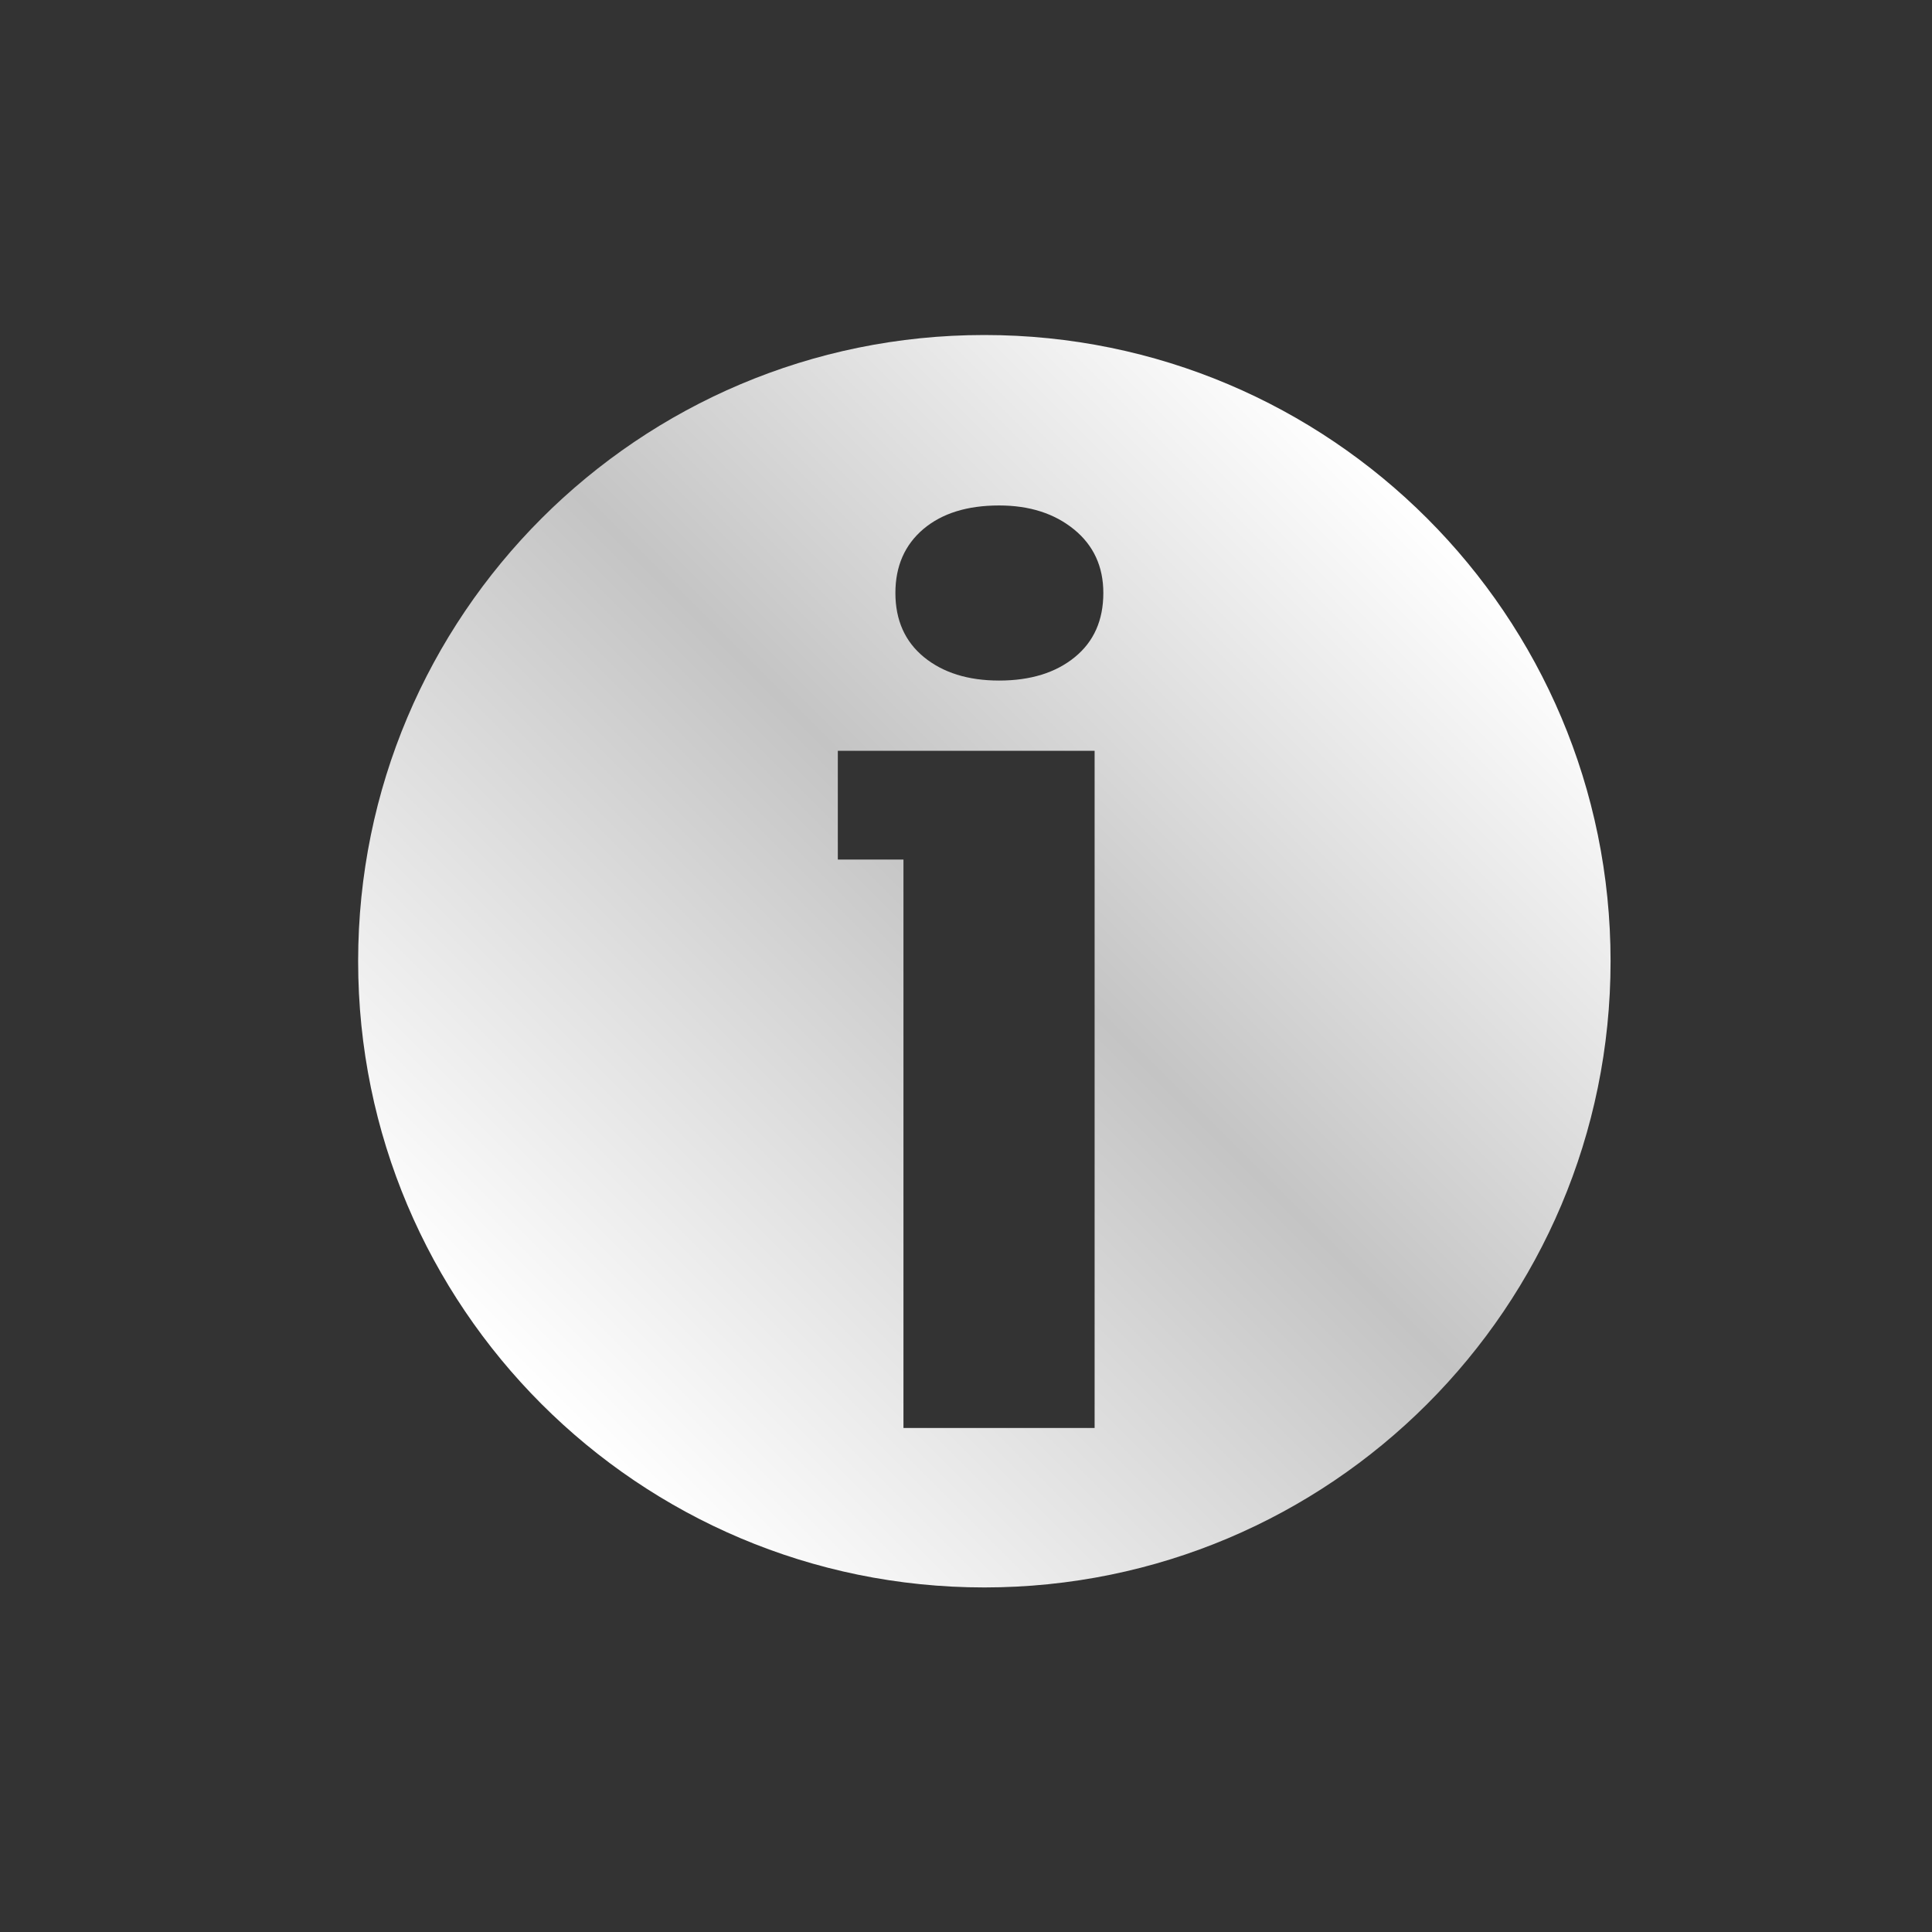 <?xml version="1.0" encoding="utf-8"?>
<!-- Generator: Adobe Illustrator 14.0.0, SVG Export Plug-In . SVG Version: 6.00 Build 43363)  -->
<!DOCTYPE svg PUBLIC "-//W3C//DTD SVG 1.1//EN" "http://www.w3.org/Graphics/SVG/1.1/DTD/svg11.dtd">
<svg version="1.1" xmlns="http://www.w3.org/2000/svg" xmlns:xlink="http://www.w3.org/1999/xlink" x="0px" y="0px" width="35px"
	 height="35px" viewBox="0 0 35 35" enable-background="new 0 0 35 35" xml:space="preserve">
<rect x="0" y="0" width="35" height="35" fill="#333333" stroke="none"/>
<g id="Layer_1">
</g>
<g id="Layer_2">
	<linearGradient id="SVGID_1_" gradientUnits="userSpaceOnUse" x1="9.81" y1="25.435" x2="25.854" y2="9.391">
		<stop  offset="0" style="stop-color:#FFFFFF"/>
		<stop  offset="0.534" style="stop-color:#C4C4C4"/>
		<stop  offset="1" style="stop-color:#FFFFFF"/>
	</linearGradient>
	<path fill="url(#SVGID_1_)" d="M17.832,6.069c-6.265,0-11.344,5.078-11.344,11.345
		c0,6.266,5.079,11.344,11.344,11.344c6.266,0,11.345-5.078,11.345-11.344
		C29.177,11.147,24.098,6.069,17.832,6.069z M19.83,25.869h-3.463V15.572h-1.189
		v-1.971h4.652V25.869z M19.471,11.905c-0.344,0.281-0.801,0.424-1.371,0.424
		c-0.563,0-1.017-0.143-1.361-0.424s-0.518-0.67-0.518-1.163
		c0-0.486,0.17-0.872,0.507-1.158c0.338-0.285,0.794-0.427,1.372-0.427
		c0.55,0,1.002,0.145,1.356,0.433c0.354,0.288,0.532,0.673,0.532,1.152
		C19.988,11.235,19.816,11.624,19.471,11.905z"/>
</g>
</svg>
